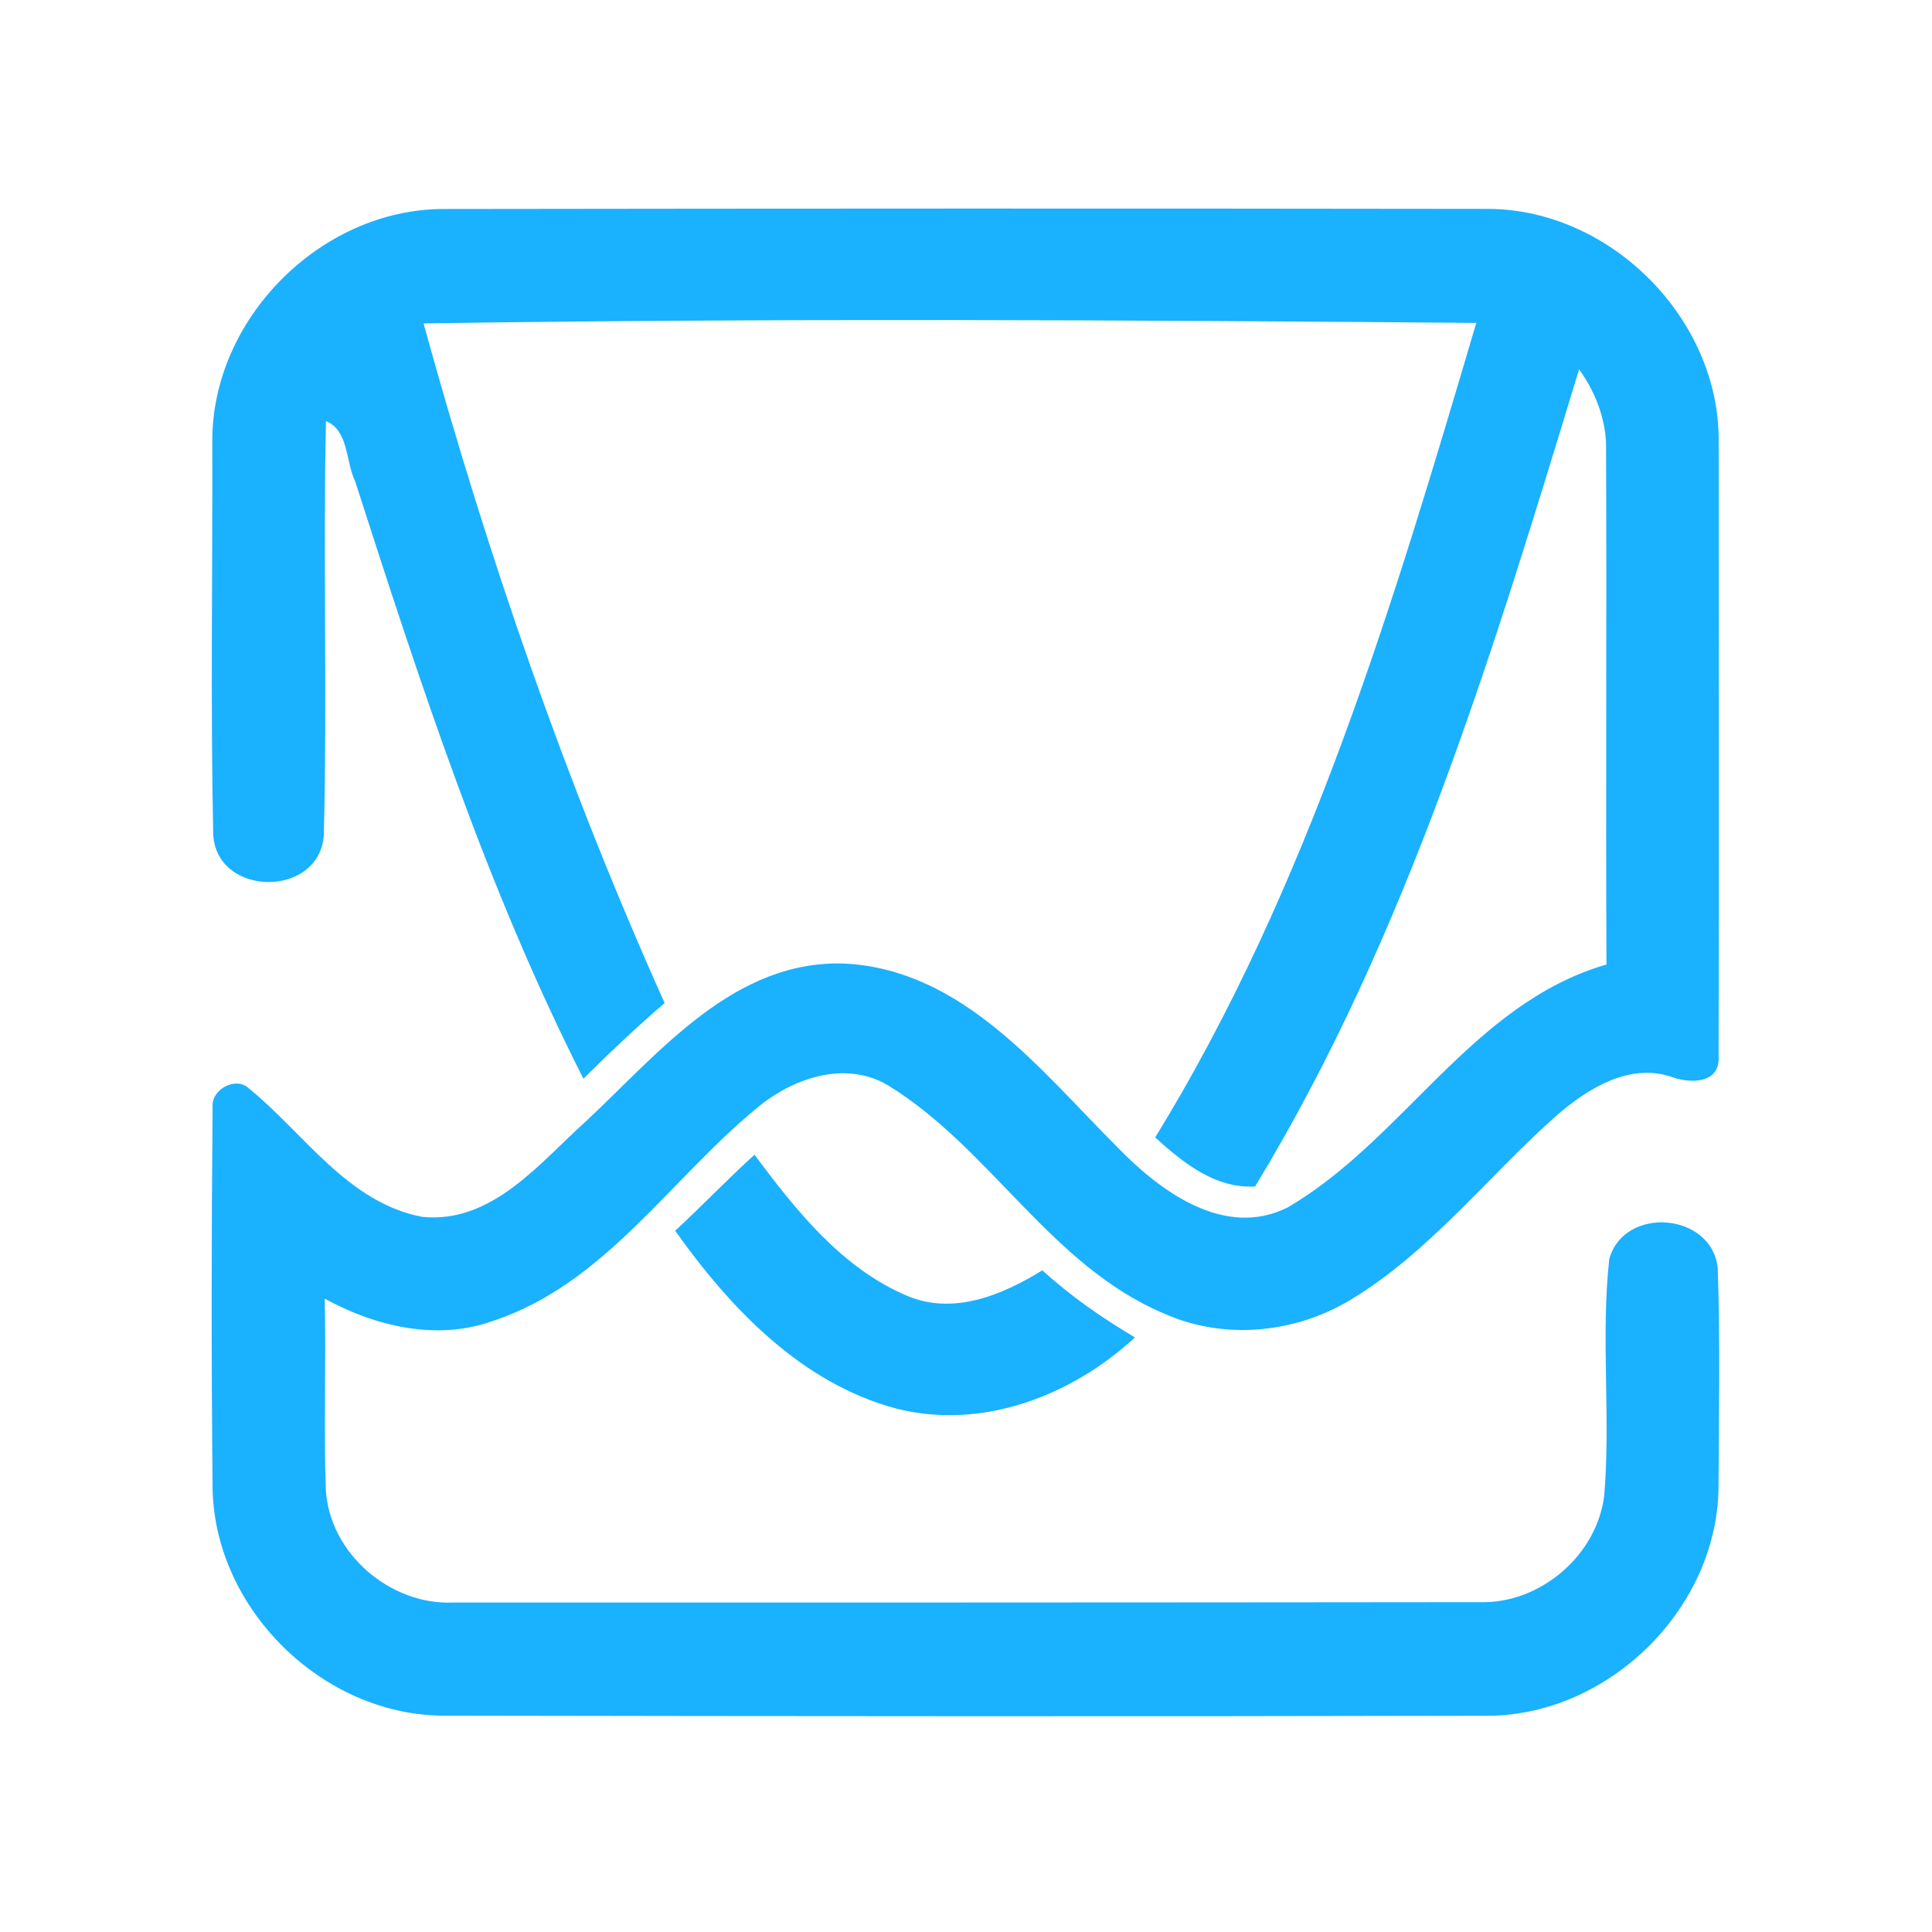 <?xml version="1.0" encoding="UTF-8" ?>
<!DOCTYPE svg PUBLIC "-//W3C//DTD SVG 1.1//EN" "http://www.w3.org/Graphics/SVG/1.1/DTD/svg11.dtd">
<svg width="192pt" height="192pt" viewBox="0 0 192 192" version="1.1" xmlns="http://www.w3.org/2000/svg">
<g id="#1ab1ffff">
<path fill="#1ab1ff" opacity="1.00" d=" M 21.10 43.95 C 20.99 31.74 31.83 20.81 44.03 20.77 C 78.67 20.72 113.32 20.71 147.97 20.76 C 160.14 20.85 170.95 31.77 170.80 43.96 C 170.80 64.29 170.85 84.62 170.79 104.95 C 170.99 107.77 167.86 107.71 165.98 106.97 C 161.82 105.67 157.82 108.18 154.78 110.78 C 147.86 116.88 142.12 124.44 134.12 129.23 C 128.57 132.55 121.51 133.19 115.57 130.49 C 104.39 125.72 98.43 114.13 88.30 107.89 C 83.99 105.29 78.68 107.17 75.13 110.19 C 66.57 117.25 60.09 127.54 49.14 131.22 C 43.50 133.30 37.38 131.85 32.27 129.06 C 32.42 135.38 32.16 141.71 32.38 148.04 C 32.74 154.36 38.75 159.52 45.02 159.26 C 79.01 159.26 113.00 159.26 146.99 159.22 C 153.02 159.43 158.73 154.58 159.43 148.58 C 160.08 140.77 159.07 132.88 159.93 125.10 C 161.46 119.74 170.23 120.54 170.71 126.09 C 170.96 133.41 170.82 140.75 170.78 148.08 C 170.51 159.97 159.89 170.37 148.02 170.51 C 113.34 170.59 78.67 170.56 44.00 170.50 C 32.08 170.41 21.43 160.00 21.13 148.08 C 21.00 135.40 21.01 122.71 21.13 110.04 C 20.94 108.29 23.43 106.92 24.73 108.16 C 30.23 112.63 34.55 119.52 41.96 120.93 C 48.93 121.64 53.68 115.50 58.34 111.33 C 65.61 104.52 73.01 95.34 83.99 95.76 C 95.72 96.40 103.37 106.34 111.02 113.98 C 115.25 118.36 121.69 123.15 127.97 119.99 C 139.51 113.26 146.28 99.73 159.65 95.85 C 159.57 78.88 159.68 61.90 159.61 44.93 C 159.71 41.95 158.65 39.10 156.93 36.70 C 148.44 64.54 139.94 92.86 124.73 117.91 C 120.75 118.14 117.57 115.54 114.80 113.04 C 130.07 88.18 138.50 59.88 146.71 32.09 C 111.85 31.80 76.94 31.61 42.09 32.14 C 48.44 55.19 56.25 77.86 66.05 99.68 C 63.26 102.07 60.59 104.61 57.98 107.20 C 48.38 88.29 41.78 67.97 35.29 47.82 C 34.34 45.88 34.67 42.77 32.39 41.85 C 32.10 55.57 32.53 69.31 32.18 83.03 C 31.71 89.24 21.58 89.17 21.19 82.98 C 20.92 69.98 21.13 56.96 21.10 43.95 Z" />
<path fill="#1ab1ff" opacity="1.00" d=" M 67.10 122.31 C 69.77 119.84 72.28 117.20 74.98 114.76 C 79.09 120.26 83.64 126.02 90.13 128.77 C 94.74 130.74 99.63 128.69 103.59 126.24 C 106.40 128.81 109.52 130.98 112.79 132.91 C 106.52 138.71 97.58 142.16 89.07 139.98 C 79.66 137.48 72.56 130.01 67.10 122.31 Z" />
</g>
</svg>
